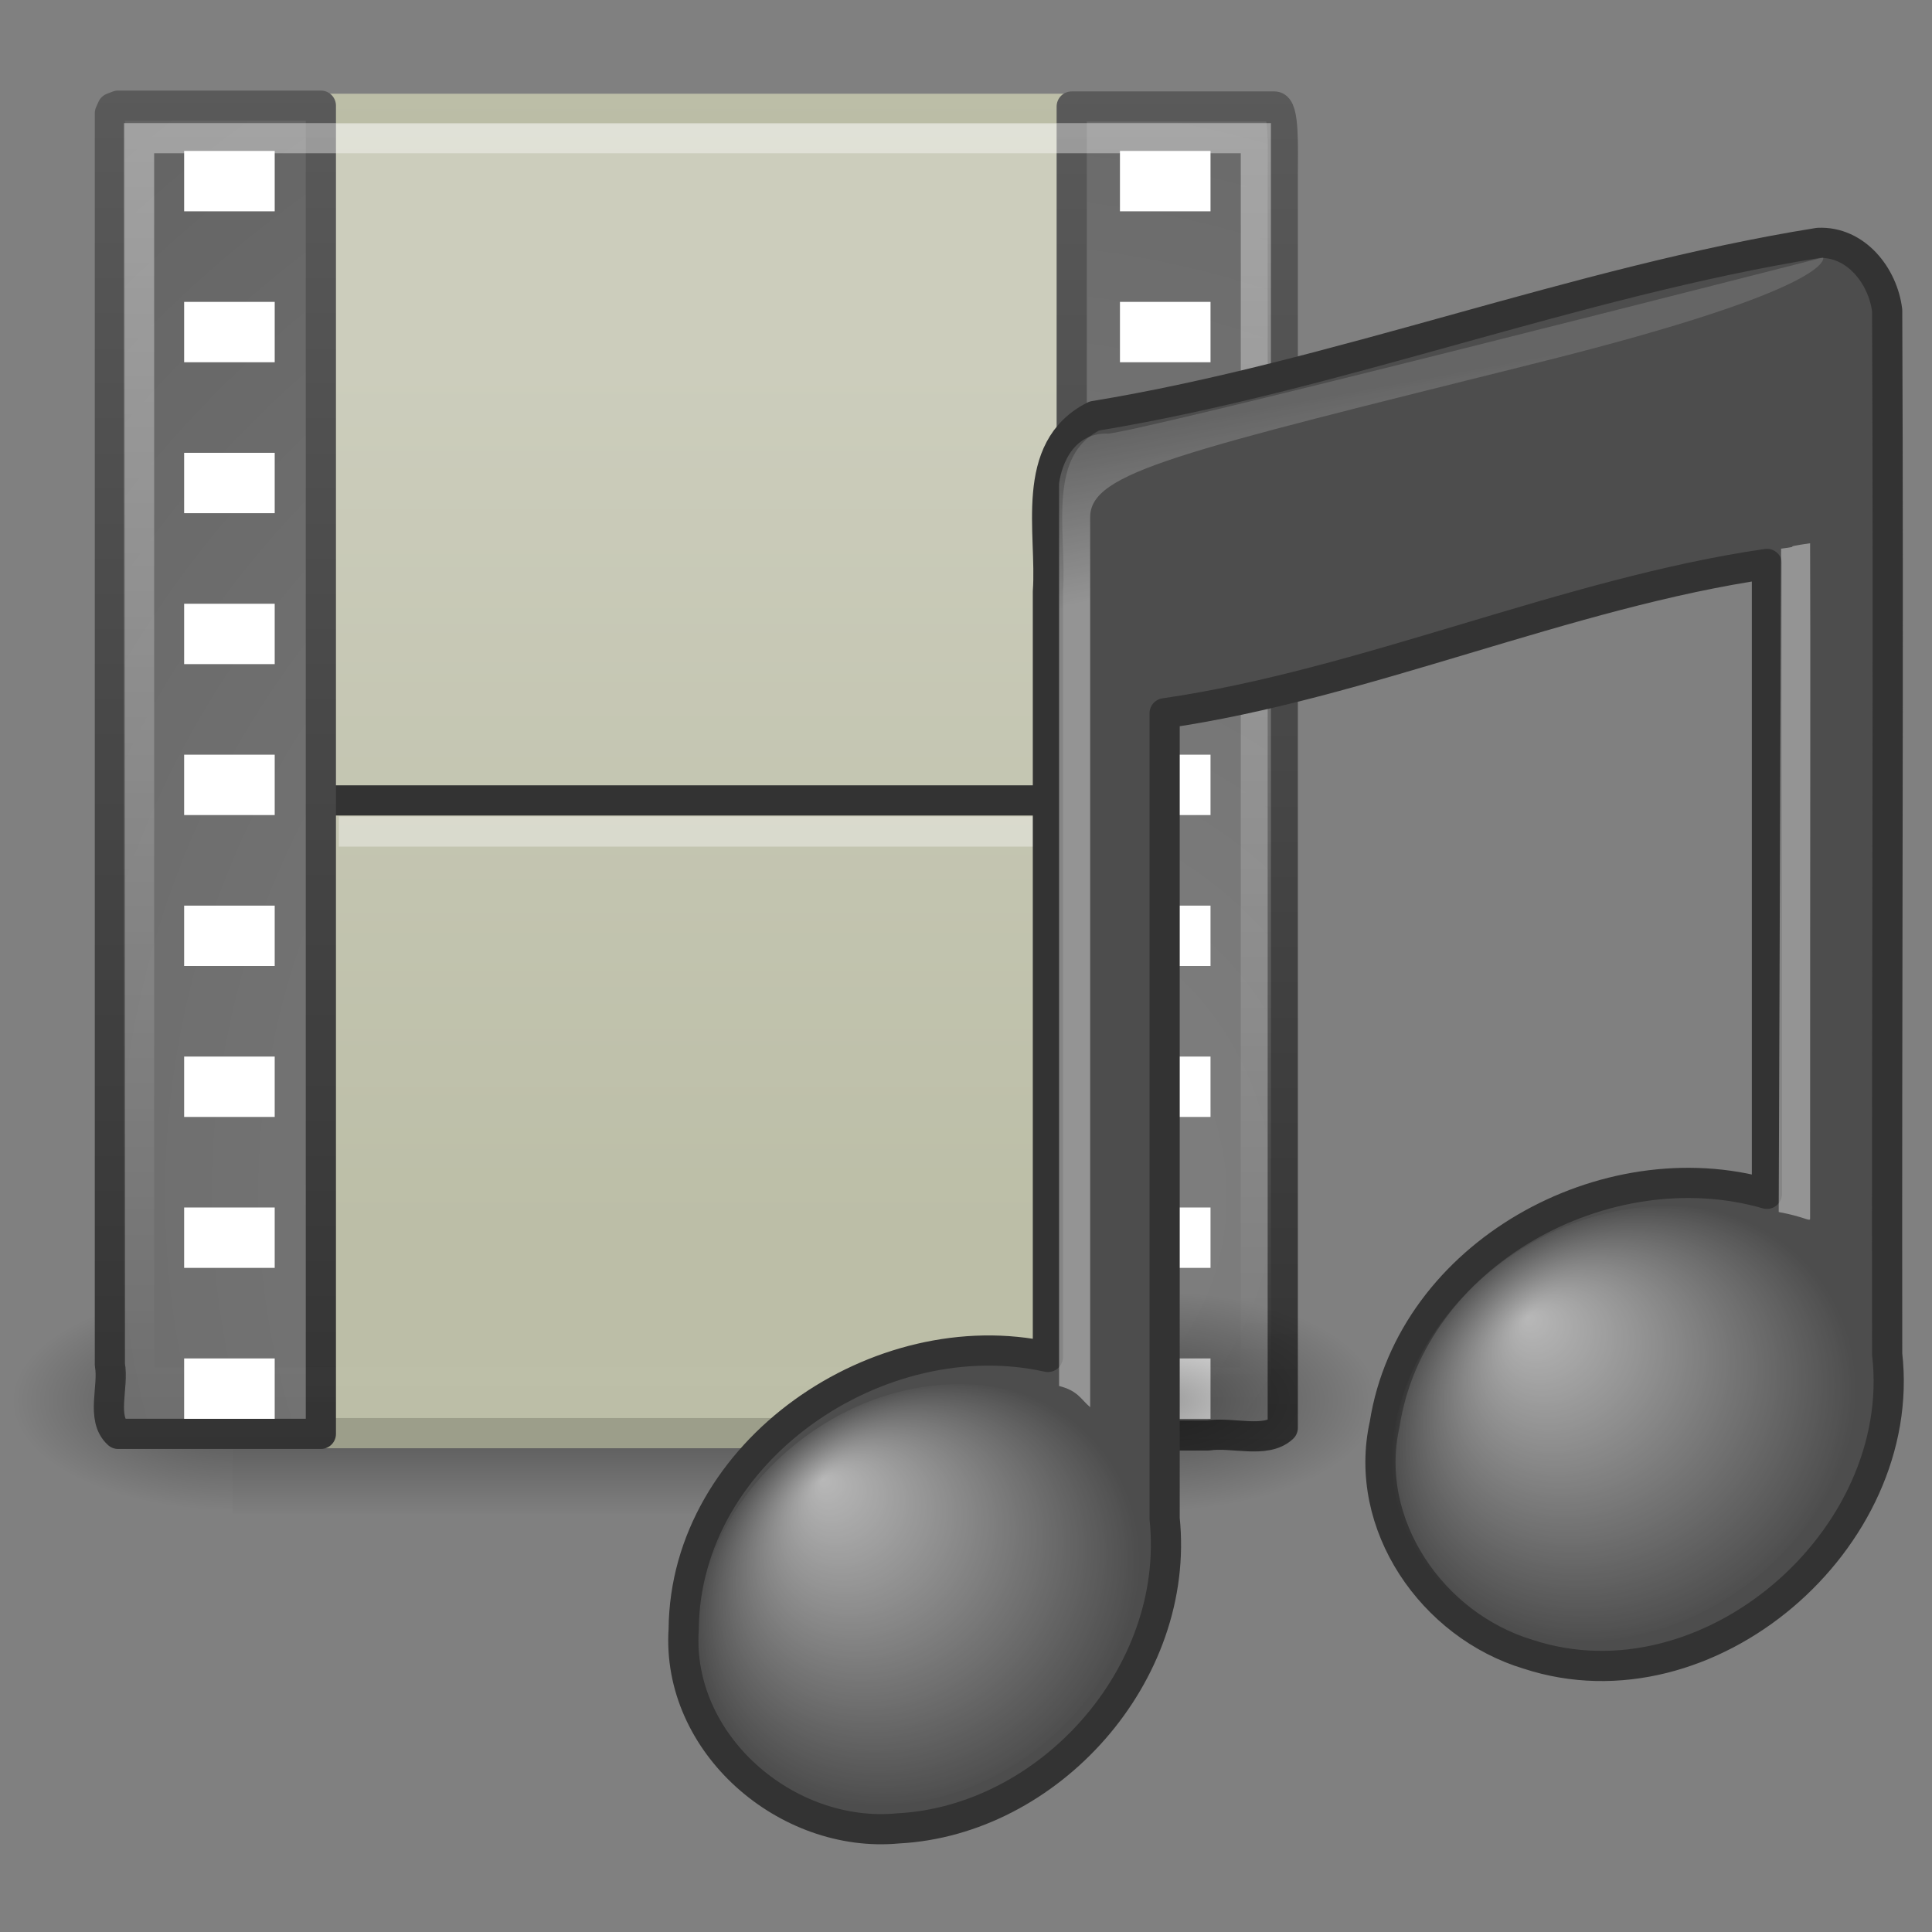 <?xml version="1.0" encoding="UTF-8" standalone="no"?>
<!-- Created with Inkscape (http://www.inkscape.org/) -->

<svg
   xmlns:svg="http://www.w3.org/2000/svg"
   xmlns="http://www.w3.org/2000/svg"
   xmlns:xlink="http://www.w3.org/1999/xlink"
   version="1.0"
   width="64"
   height="64"
   id="svg4900">
  <rect width="100%" height="100%" fill="#808080" stroke="none"/>
  <defs
     id="defs4902">
    <linearGradient
       id="linearGradient5048">
      <stop
         id="stop5050"
         style="stop-color:black;stop-opacity:0"
         offset="0" />
      <stop
         id="stop5056"
         style="stop-color:black;stop-opacity:1"
         offset="0.5" />
      <stop
         id="stop5052"
         style="stop-color:black;stop-opacity:0"
         offset="1" />
    </linearGradient>
    <linearGradient
       x1="302.857"
       y1="366.648"
       x2="302.857"
       y2="609.505"
       id="linearGradient2493"
       xlink:href="#linearGradient5048"
       gradientUnits="userSpaceOnUse"
       gradientTransform="matrix(0.063,0,0,0.031,0.09,15.31)" />
    <radialGradient
       cx="605.714"
       cy="486.648"
       r="117.143"
       fx="605.714"
       fy="486.648"
       id="radialGradient2490"
       xlink:href="#linearGradient5060"
       gradientUnits="userSpaceOnUse"
       gradientTransform="matrix(-0.063,0,0,0.031,45.959,15.31)" />
    <linearGradient
       x1="12.248"
       y1="34.993"
       x2="12.248"
       y2="2"
       id="linearGradient3487"
       xlink:href="#linearGradient6691-834-817-863-732-188"
       gradientUnits="userSpaceOnUse"
       gradientTransform="matrix(1.33,0,0,1.33,-0.909,-15.72)" />
    <linearGradient
       x1="12.872"
       y1="5.056"
       x2="12.872"
       y2="18.912"
       id="linearGradient2478"
       xlink:href="#linearGradient3522-760-763-461-713-284"
       gradientUnits="userSpaceOnUse"
       gradientTransform="matrix(2.19,0,0,2.069,-3.902,-14.367)" />
    <linearGradient
       x1="6"
       y1="36"
       x2="6"
       y2="1.985"
       id="linearGradient3508"
       xlink:href="#linearGradient3582"
       gradientUnits="userSpaceOnUse"
       gradientTransform="matrix(1.404,0,0,1.334,-1.308,-15.843)" />
    <radialGradient
       cx="33.967"
       cy="35.737"
       r="86.708"
       fx="33.967"
       fy="35.737"
       id="radialGradient2484"
       xlink:href="#linearGradient259"
       gradientUnits="userSpaceOnUse"
       gradientTransform="matrix(1.121,0,0,1.119,-4.065,-16.42)" />
    <linearGradient
       id="linearGradient3582">
      <stop
         id="stop3584"
         style="stop-color:#333;stop-opacity:1"
         offset="0" />
      <stop
         id="stop3586"
         style="stop-color:#5a5a5a;stop-opacity:1"
         offset="1" />
    </linearGradient>
    <linearGradient
       x1="33"
       y1="36.015"
       x2="33"
       y2="2"
       id="linearGradient3526"
       xlink:href="#linearGradient3582"
       gradientUnits="userSpaceOnUse"
       gradientTransform="matrix(1.399,0,0,1.335,-2.971,-15.819)" />
    <linearGradient
       id="linearGradient259">
      <stop
         id="stop260"
         style="stop-color:#828282;stop-opacity:1"
         offset="0" />
      <stop
         id="stop261"
         style="stop-color:#434343;stop-opacity:1"
         offset="1" />
    </linearGradient>
    <radialGradient
       cx="33.967"
       cy="35.737"
       r="86.708"
       fx="33.967"
       fy="35.737"
       id="radialGradient2481"
       xlink:href="#linearGradient259"
       gradientUnits="userSpaceOnUse"
       gradientTransform="matrix(1.116,0,0,1.12,-5.718,-16.395)" />
    <linearGradient
       id="linearGradient3461">
      <stop
         id="stop3463"
         style="stop-color:white;stop-opacity:1"
         offset="0" />
      <stop
         id="stop3465"
         style="stop-color:white;stop-opacity:0"
         offset="1" />
    </linearGradient>
    <linearGradient
       x1="16.723"
       y1="3"
       x2="16.723"
       y2="35.055"
       id="linearGradient3467"
       xlink:href="#linearGradient3461"
       gradientUnits="userSpaceOnUse"
       gradientTransform="matrix(1.37,0,0,1.33,-1.559,-16.076)" />
    <linearGradient
       id="linearGradient5060">
      <stop
         id="stop5062"
         style="stop-color:black;stop-opacity:1"
         offset="0" />
      <stop
         id="stop5064"
         style="stop-color:black;stop-opacity:0"
         offset="1" />
    </linearGradient>
    <radialGradient
       cx="605.714"
       cy="486.648"
       r="117.143"
       fx="605.714"
       fy="486.648"
       id="radialGradient2487"
       xlink:href="#linearGradient5060"
       gradientUnits="userSpaceOnUse"
       gradientTransform="matrix(0.063,0,0,0.031,0.103,15.31)" />
    <linearGradient
       x1="28.739"
       y1="144.117"
       x2="26.257"
       y2="125.391"
       id="linearGradient2454"
       xlink:href="#linearGradient2372"
       gradientUnits="userSpaceOnUse"
       gradientTransform="matrix(0.593,0,0,0.431,45.148,-61.096)" />
    <linearGradient
       id="linearGradient3668">
      <stop
         id="stop3670"
         style="stop-color:white;stop-opacity:1"
         offset="0" />
      <stop
         id="stop3672"
         style="stop-color:white;stop-opacity:0"
         offset="1" />
    </linearGradient>
    <radialGradient
       cx="17.059"
       cy="41.059"
       r="5.738"
       fx="14.758"
       fy="37.841"
       id="radialGradient2451"
       xlink:href="#linearGradient3668"
       gradientUnits="userSpaceOnUse"
       gradientTransform="matrix(1.342,-0.218,0.029,1.255,29.701,-16.637)" />
    <linearGradient
       id="linearGradient2372">
      <stop
         id="stop2374"
         style="stop-color:white;stop-opacity:1"
         offset="0" />
      <stop
         id="stop2376"
         style="stop-color:white;stop-opacity:0.345"
         offset="1" />
    </linearGradient>
    <linearGradient
       x1="28.503"
       y1="137.539"
       x2="26.257"
       y2="125.391"
       id="linearGradient2448"
       xlink:href="#linearGradient2372"
       gradientUnits="userSpaceOnUse"
       gradientTransform="matrix(0.429,0,0,0.431,25.286,-55.532)" />
    <linearGradient
       id="linearGradient7067">
      <stop
         id="stop7069"
         style="stop-color:white;stop-opacity:1"
         offset="0" />
      <stop
         id="stop7071"
         style="stop-color:white;stop-opacity:0"
         offset="1" />
    </linearGradient>
    <radialGradient
       cx="17.059"
       cy="41.059"
       r="5.738"
       fx="14.688"
       fy="37.456"
       id="radialGradient2445"
       xlink:href="#linearGradient7067"
       gradientUnits="userSpaceOnUse"
       gradientTransform="matrix(1.275,-0.228,0.045,1.213,6.845,-9.083)" />
    <linearGradient
       id="linearGradient3522-760-763-461-713-284">
      <stop
         id="stop11893"
         style="stop-color:#cccdbc;stop-opacity:1"
         offset="0" />
      <stop
         id="stop11895"
         style="stop-color:#bcbea7;stop-opacity:1"
         offset="1" />
    </linearGradient>
    <linearGradient
       id="linearGradient6691-834-817-863-732-188">
      <stop
         id="stop11899"
         style="stop-color:#9c9e8a;stop-opacity:1"
         offset="0" />
      <stop
         id="stop11901"
         style="stop-color:#bcbea7;stop-opacity:1"
         offset="1" />
    </linearGradient>
  </defs>
  <g
     transform="translate(0,16)"
     id="layer1">
    <rect
       width="30.648"
       height="7.51"
       x="7.707"
       y="26.648"
       id="rect4173"
       style="opacity:0.402;fill:url(#linearGradient2493);fill-opacity:1;fill-rule:nonzero;stroke:none;stroke-width:1;marker:none;visibility:visible;display:inline;overflow:visible" />
    <path
       d="m 7.707,26.648 c 0,0 0,7.509 0,7.509 C 4.438,34.172 -0.195,32.475 -0.195,30.402 c 0,-2.073 3.648,-3.754 7.902,-3.754 l 0,0 z"
       id="path5018"
       style="opacity:0.402;fill:url(#radialGradient2490);fill-opacity:1;fill-rule:nonzero;stroke:none;stroke-width:1;marker:none;visibility:visible;display:inline;overflow:visible" />
    <rect
       width="25.251"
       height="43.87"
       rx="0"
       ry="0"
       x="10.406"
       y="-12.395"
       id="rect3457"
       style="fill:url(#linearGradient2478);fill-opacity:1;stroke:url(#linearGradient3487);stroke-width:1;stroke-linecap:butt;stroke-linejoin:round;stroke-miterlimit:4;stroke-opacity:1;stroke-dasharray:none;stroke-dashoffset:0" />
    <path
       d="m 11.589,10.515 22.614,0"
       id="path3460"
       style="fill:none;stroke:#333;stroke-width:1;stroke-linecap:square;stroke-linejoin:round;stroke-miterlimit:4;stroke-opacity:1;stroke-dasharray:none" />
    <path
       d="m 11.726,11.545 c 7.534,0 15.069,0 22.603,0"
       id="path3360"
       style="opacity:0.366;fill:none;stroke:white;stroke-width:1;stroke-linecap:square;stroke-linejoin:round;stroke-miterlimit:4;stroke-opacity:1;stroke-dasharray:none;stroke-dashoffset:0;marker:none;visibility:visible;display:block;overflow:visible" />
    <path
       d="m 10.629,-12.499 c 0,5.417 0,36.493 0,43.998 -2.365,0 -4.35,0 -6.715,0 -0.575,-0.521 -0.138,-1.555 -0.274,-2.293 0,-13.818 0,-27.635 0,-41.453 l 0.08,-0.179 0.194,-0.074 0,0 c 2.461,0 4.254,0 6.715,0 z"
       id="path3385"
       style="fill:url(#radialGradient2484);fill-opacity:1;fill-rule:nonzero;stroke:url(#linearGradient3508);stroke-width:1;stroke-linecap:butt;stroke-linejoin:round;stroke-miterlimit:4;stroke-opacity:1;stroke-dasharray:none;stroke-dashoffset:0;marker:none;visibility:visible;display:block;overflow:visible" />
    <rect
       width="3"
       height="2"
       x="6.1"
       y="-11"
       id="rect3464"
       style="fill:white;fill-opacity:1;stroke:none" />
    <path
       d="m 35.502,31.552 c 0,-2.921 0,-40.148 0,-44.024 2.354,0 4.391,0 6.718,0 0.33,0 0.273,1.383 0.273,2.294 0,13.826 3e-6,27.651 3e-6,41.477 -0.563,0.53 -1.681,0.127 -2.479,0.253 -1.587,0 -2.926,0 -4.513,0 z"
       id="rect15391"
       style="fill:url(#radialGradient2481);fill-opacity:1;fill-rule:nonzero;stroke:url(#linearGradient3526);stroke-width:1;stroke-linecap:butt;stroke-linejoin:round;stroke-miterlimit:4;stroke-opacity:1;stroke-dasharray:none;stroke-dashoffset:0;marker:none;visibility:visible;display:block;overflow:visible" />
    <rect
       width="3"
       height="2"
       x="37.1"
       y="9"
       id="rect3766"
       style="fill:white;fill-opacity:1;stroke:none" />
    <rect
       width="3"
       height="2"
       x="37.1"
       y="-11"
       id="rect3760"
       style="fill:white;fill-opacity:1;stroke:none" />
    <rect
       width="3"
       height="2"
       x="37.1"
       y="14"
       id="rect3772"
       style="fill:white;fill-opacity:1;stroke:none" />
    <rect
       width="36.995"
       height="41.215"
       rx="0"
       ry="0"
       x="4.607"
       y="-11.423"
       id="rect2689"
       style="opacity:0.4;fill:none;stroke:url(#linearGradient3467);stroke-width:0.999;stroke-linecap:square;stroke-miterlimit:4;stroke-opacity:1;stroke-dasharray:none" />
    <rect
       width="3"
       height="2"
       x="37.1"
       y="24"
       id="rect3774"
       style="fill:white;fill-opacity:1;stroke:none" />
    <rect
       width="3"
       height="2"
       x="37.1"
       y="19"
       id="rect3768"
       style="fill:white;fill-opacity:1;stroke:none" />
    <rect
       width="3"
       height="2"
       x="37.1"
       y="-6"
       id="rect3762"
       style="fill:white;fill-opacity:1;stroke:none" />
    <rect
       width="3"
       height="2"
       x="37.1"
       y="29"
       id="rect3776"
       style="fill:white;fill-opacity:1;stroke:none" />
    <path
       d="m 38.355,26.648 c 0,0 0,7.509 0,7.509 3.269,0.014 7.902,-1.682 7.902,-3.755 0,-2.073 -3.648,-3.754 -7.902,-3.754 l 0,0 z"
       id="path5058"
       style="opacity:0.402;fill:url(#radialGradient2487);fill-opacity:1;fill-rule:nonzero;stroke:none;stroke-width:1;marker:none;visibility:visible;display:inline;overflow:visible" />
    <rect
       width="3"
       height="2"
       x="37.1"
       y="4"
       id="rect3770"
       style="fill:white;fill-opacity:1;stroke:none" />
    <rect
       width="3"
       height="2"
       x="37.1"
       y="-1"
       id="rect3764"
       style="fill:white;fill-opacity:1;stroke:none" />
    <path
       d="m 60.233,-7.954 c -7.99,1.278 -16.002,4.425 -23.985,5.735 -2.173,1.09 -1.395,3.86 -1.535,5.813 -2e-6,8.452 0,16.905 0,25.357 -5.579,-1.243 -12.018,3.109 -12.065,9.022 -0.251,3.797 3.412,6.943 7.098,6.595 4.996,-0.256 9.369,-5.096 8.834,-10.263 -10e-7,-8.453 0,-18.224 0,-26.677 6.589,-0.95 13.364,-3.995 19.952,-4.947 -2e-6,6.516 0,14.35 0,20.866 -5.346,-1.54 -11.778,1.99 -12.664,7.634 -0.741,3.326 1.584,6.669 4.758,7.62 5.943,1.948 12.59,-3.797 11.889,-9.942 -0.017,-11.525 0.05,-23.049 0,-34.574 C 62.375,-6.859 61.48,-8.012 60.233,-7.954 z"
       id="path3406"
       style="fill:#4d4d4d;fill-opacity:1;stroke:#333;stroke-width:1;stroke-linecap:round;stroke-linejoin:round;stroke-miterlimit:4;stroke-opacity:1;stroke-dasharray:none" />
    <path
       d="M 58.922,24.149 59.001,2.175 C 59.833,2.067 58.839,2.158 59.962,1.996 c 0.015,4.105 0,6.869 0,22.371 0,0.115 -0.175,-0.058 -1.04,-0.217 l 4e-6,0 z"
       id="path3996"
       style="opacity:0.4;fill:url(#linearGradient2454);fill-opacity:1;fill-rule:evenodd;stroke:none" />
    <path
       d="m 61.502,29.851 c 0,3.917 -3.448,7.679 -7.702,8.403 -4.254,0.724 -7.702,-1.864 -7.702,-5.781 0,-3.917 3.448,-7.679 7.702,-8.403 4.254,-0.724 7.702,1.864 7.702,5.781 z"
       id="path2716"
       style="opacity:0.6;fill:url(#radialGradient2451);fill-opacity:1;stroke:none" />
    <path
       d="m 35.083,29.712 1.2e-5,-29.686 c 0,0 0.156,-1.658 1.563,-1.664 0.122,0.212 23.749,-5.833 23.749,-5.833 0,0 0.499,0.998 -9.395,3.471 -12,3 -14.887,3.636 -14.887,5.137 0,4.428 0,13.357 0,29.479 -0.313,-0.267 -0.403,-0.544 -1.03,-0.704 L 35.083,29.712 z"
       id="path2720"
       style="opacity:0.4;fill:url(#linearGradient2448);fill-opacity:1;fill-rule:evenodd;stroke:none" />
    <path
       d="m 37.743,35.559 c 0,3.788 -3.275,7.427 -7.315,8.127 -4.04,0.7 -7.315,-1.803 -7.315,-5.591 0,-3.788 3.275,-7.427 7.315,-8.127 4.04,-0.7 7.315,1.803 7.315,5.591 z"
       id="path2712"
       style="opacity:0.6;fill:url(#radialGradient2445);fill-opacity:1;stroke:none" />
    <rect
       width="3"
       height="2"
       x="6.1"
       y="-6"
       id="rect3744"
       style="fill:white;fill-opacity:1;stroke:none" />
    <rect
       width="3"
       height="2"
       x="6.1"
       y="-1"
       id="rect3746"
       style="fill:white;fill-opacity:1;stroke:none" />
    <rect
       width="3"
       height="2"
       x="6.1"
       y="9"
       id="rect3748"
       style="fill:white;fill-opacity:1;stroke:none" />
    <rect
       width="3"
       height="2"
       x="6.1"
       y="19"
       id="rect3750"
       style="fill:white;fill-opacity:1;stroke:none" />
    <rect
       width="3"
       height="2"
       x="6.1"
       y="4"
       id="rect3752"
       style="fill:white;fill-opacity:1;stroke:none" />
    <rect
       width="3"
       height="2"
       x="6.1"
       y="14"
       id="rect3754"
       style="fill:white;fill-opacity:1;stroke:none" />
    <rect
       width="3"
       height="2"
       x="6.1"
       y="24"
       id="rect3756"
       style="fill:white;fill-opacity:1;stroke:none" />
    <rect
       width="3"
       height="2"
       x="6.1"
       y="29"
       id="rect3758"
       style="fill:white;fill-opacity:1;stroke:none" />
  </g>
</svg>
